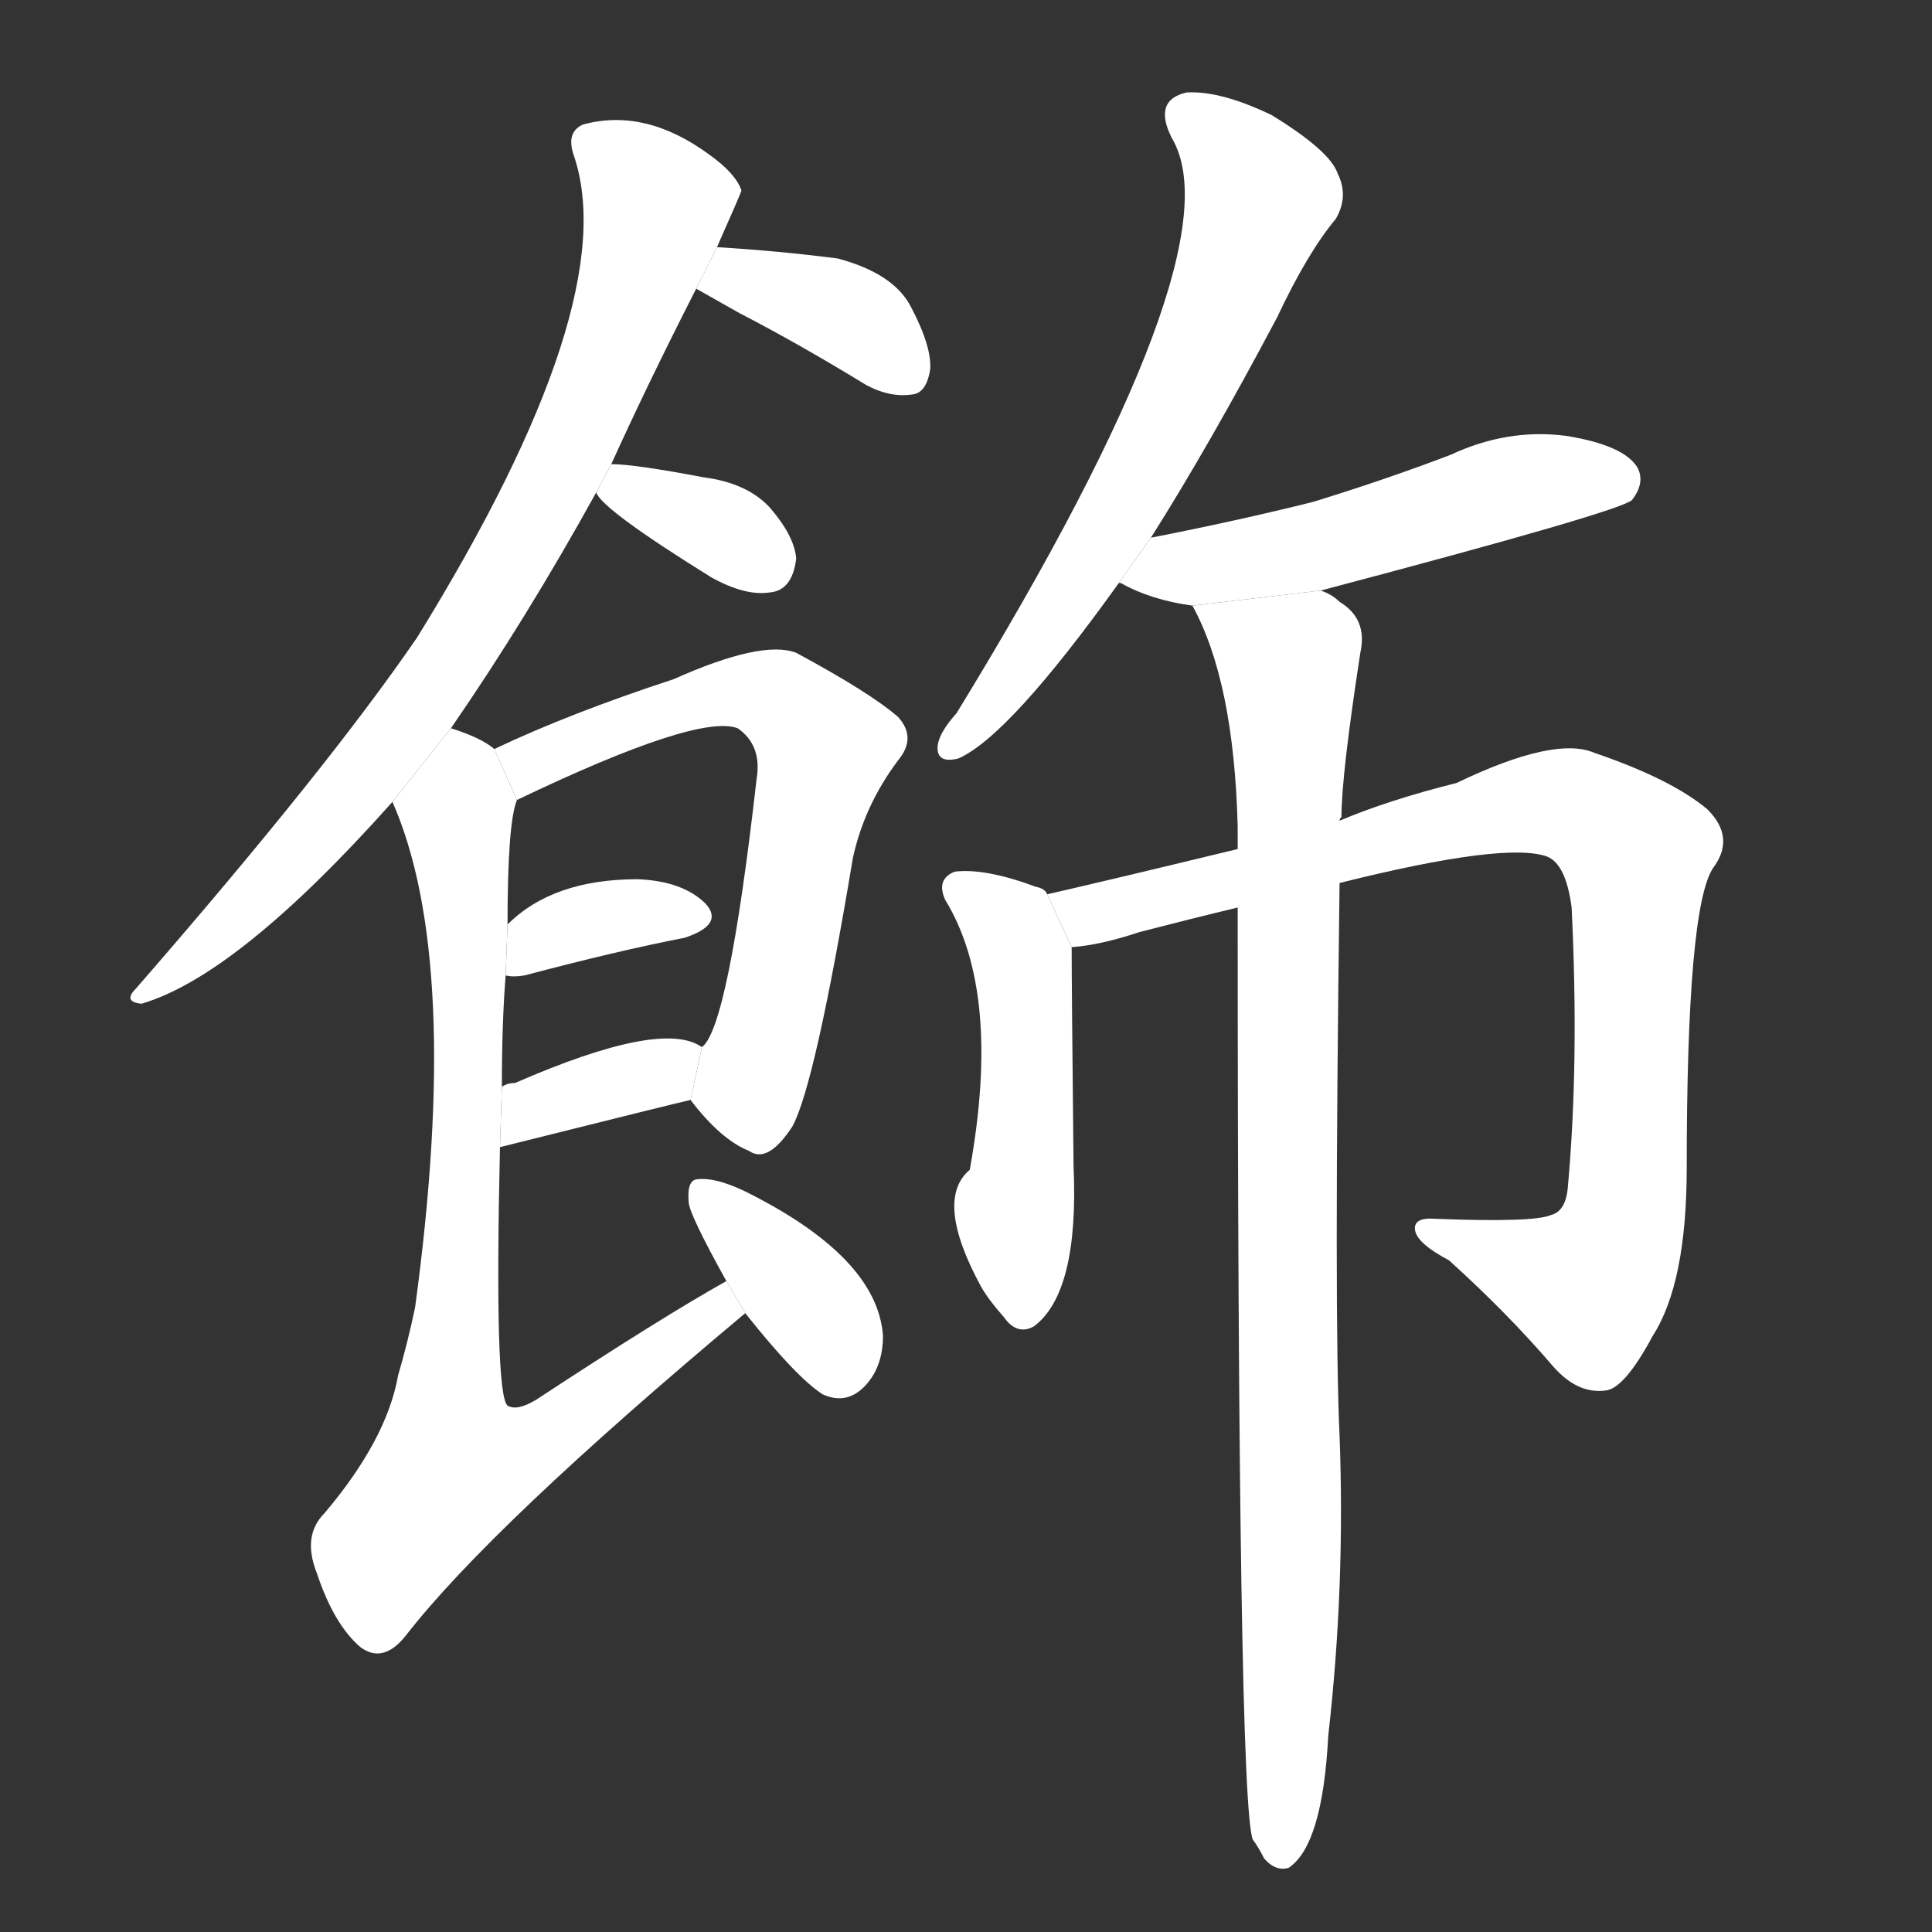 <!-- u98fe_shi4_trad_decorate_ornament_adorn_to_deceive -->
<!-- 98FE -->
<!--  -->
<!--  -->
<svg viewBox="0 0 1024 1024">
  <rect x="0" y="0" width="1024" height="1024" fill="#333333" stroke="none"/>
  <g transform="scale(1, -1) translate(0, -900)">
    <path fill="#FFFFFF" d="M 239 514 Q 279 572 316 639 L 324 654 Q 343 696 369 747 L 380 769 Q 392 796 393 799 Q 390 808 376 818 Q 342 843 309 834 Q 300 830 304 818 Q 331 740 221 562 Q 173 492 72 376 Q 65 369 75 368 Q 126 383 208 475 L 239 514 Z"></path>
    <path fill="#FFFFFF" d="M 369 747 Q 376 743 392 734 Q 423 718 459 696 Q 472 689 484 691 Q 491 692 493 704 Q 494 716 483 737 Q 474 755 444 763 Q 413 767 380 769 L 369 747 Z"></path>
    <path fill="#FFFFFF" d="M 316 639 Q 319 630 377 594 Q 395 584 408 586 Q 420 587 422 604 Q 421 616 408 631 Q 396 644 373 647 Q 336 654 324 654 L 316 639 Z"></path>
    <path fill="#FFFFFF" d="M 366 317 Q 382 296 397 290 Q 407 283 420 303 Q 432 325 452 445 Q 458 473 476 497 Q 486 509 476 520 Q 461 533 422 554 Q 404 561 357 540 Q 302 522 262 503 L 274 476 Q 370 522 391 514 Q 404 505 401 487 Q 386 355 372 345 L 366 317 Z"></path>
    <path fill="#FFFFFF" d="M 268 383 Q 272 382 278 383 Q 327 396 363 403 Q 384 410 374 421 Q 362 433 338 434 Q 293 434 269 410 L 268 383 Z"></path>
    <path fill="#FFFFFF" d="M 265 292 Q 361 316 366 317 L 372 345 Q 351 360 273 326 Q 269 326 266 324 L 265 292 Z"></path>
    <path fill="#FFFFFF" d="M 385 221 Q 351 202 284 158 Q 274 152 269 155 Q 262 161 265 292 L 266 324 Q 266 358 268 383 L 269 410 Q 269 464 274 476 L 262 503 Q 255 509 239 514 L 208 475 Q 245 391 220 207 Q 216 188 211 171 Q 205 137 172 98 Q 160 86 168 66 Q 177 39 191 27 Q 203 18 215 33 Q 260 91 395 204 L 385 221 Z"></path>
    <path fill="#FFFFFF" d="M 395 204 Q 422 170 436 161 Q 449 155 459 166 Q 468 176 468 192 Q 465 234 394 269 Q 379 276 370 275 Q 364 275 365 263 Q 365 257 385 221 L 395 204 Z"></path>
    <path fill="#FFFFFF" d="M 610 615 Q 641 664 677 732 Q 693 766 708 784 Q 715 796 709 808 Q 705 820 674 839 Q 647 852 629 851 Q 611 847 621 827 Q 657 767 507 522 Q 498 512 497 505 Q 496 495 508 498 Q 535 510 593 591 L 610 615 Z"></path>
    <path fill="#FFFFFF" d="M 700 587 Q 859 629 865 635 Q 872 644 868 652 Q 861 664 830 669 Q 799 673 769 659 Q 735 646 696 634 Q 656 624 610 615 L 593 591 L 594 591 Q 610 582 632 579 L 700 587 Z"></path>
    <path fill="#FFFFFF" d="M 555 426 Q 554 429 549 430 Q 522 440 506 438 Q 496 434 501 423 Q 531 374 514 280 Q 495 264 520 218 Q 524 211 532 202 Q 539 192 548 197 Q 572 215 569 282 Q 568 378 568 398 L 555 426 Z"></path>
    <path fill="#FFFFFF" d="M 710 432 Q 798 454 820 446 Q 830 442 833 419 Q 837 337 831 271 Q 830 258 822 256 Q 813 252 761 254 Q 749 255 750 248 Q 751 241 768 232 Q 799 204 823 176 Q 836 161 851 163 Q 861 164 876 192 Q 894 220 894 281 Q 894 419 908 440 Q 920 456 905 471 Q 886 487 845 501 Q 824 510 772 485 Q 736 476 710 465 L 656 450 Q 590 434 555 426 L 568 398 Q 583 399 604 406 Q 631 413 656 419 L 710 432 Z"></path>
    <path fill="#FFFFFF" d="M 710 465 Q 710 466 711 467 Q 711 489 721 554 Q 725 572 710 581 Q 706 585 700 587 L 632 579 Q 654 539 656 462 Q 656 458 656 450 L 656 419 Q 656 -55 664 -75 Q 667 -79 670 -85 Q 676 -92 683 -90 Q 701 -78 704 -20 Q 713 59 710 139 Q 707 202 710 432 L 710 465 Z"></path>
  </g>
</svg>
